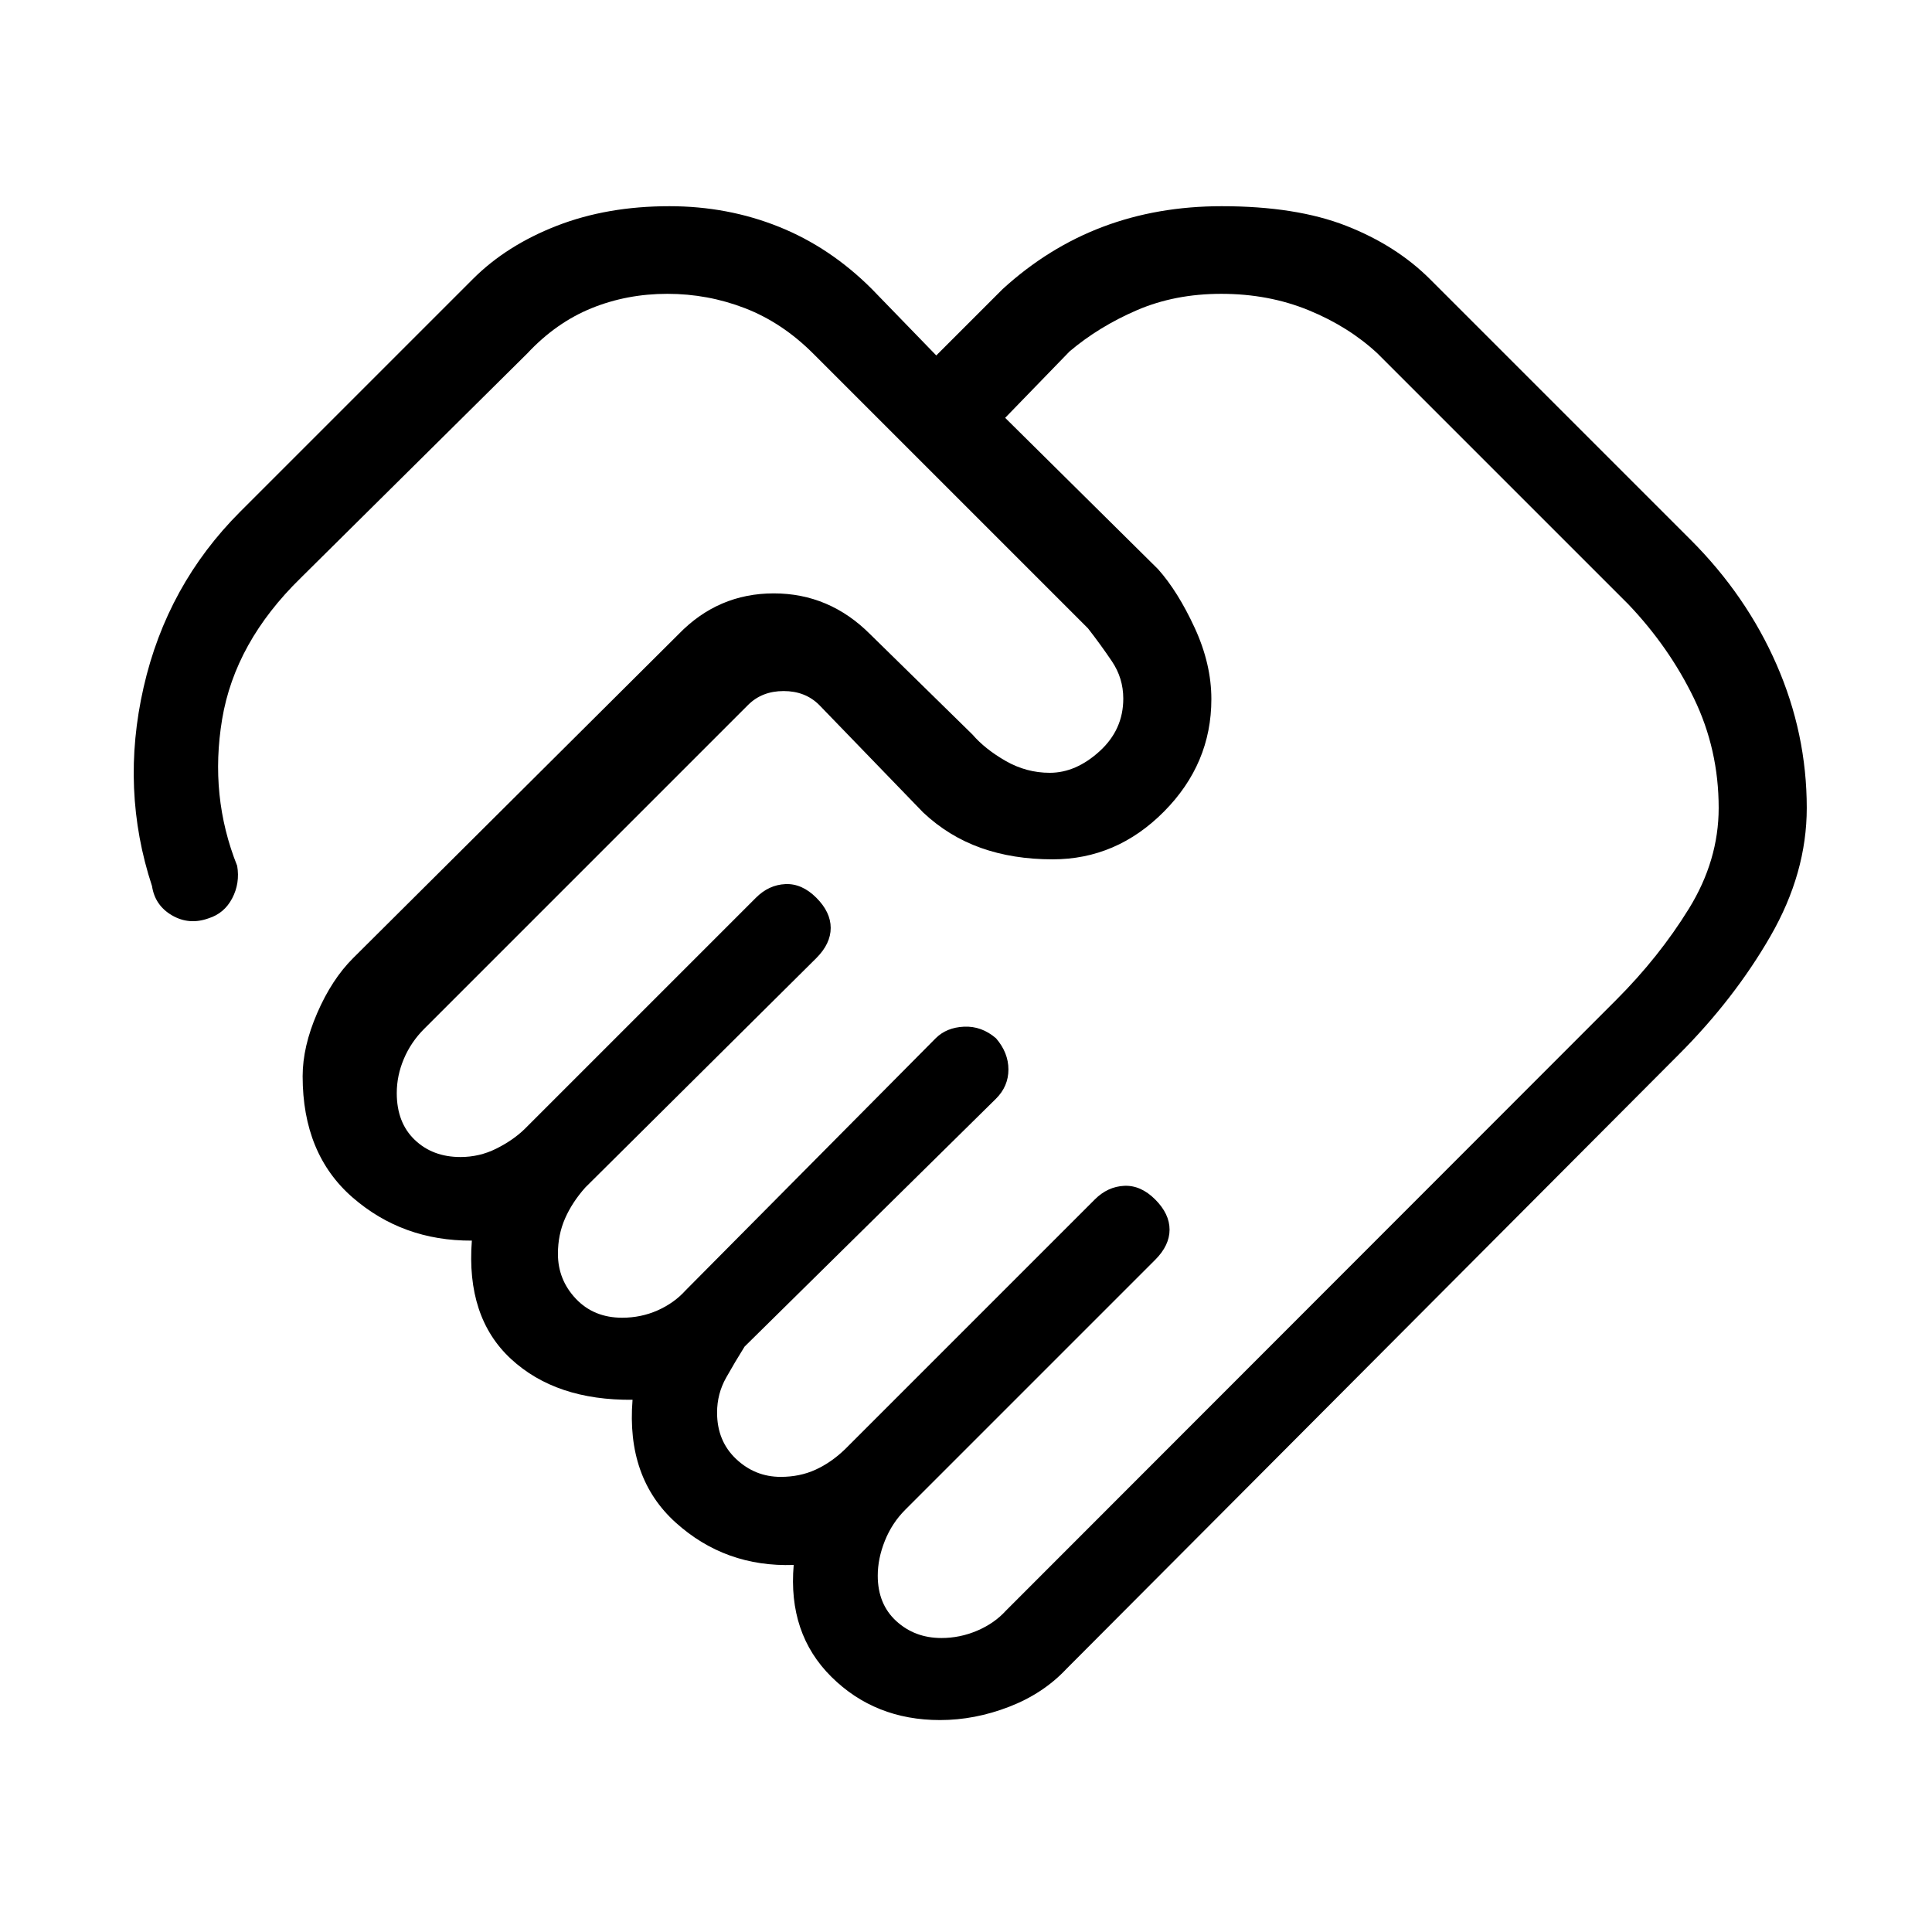 <svg xmlns="http://www.w3.org/2000/svg" height="48" viewBox="0 -960 960 960" width="48"><path d="M467.8-146.08q9.21 0 17.77-3.65 8.56-3.65 14.28-9.96l303.23-303.46q21.3-21.31 36.11-45.31 14.81-24 14.81-50.08 0-29.08-12.31-54.5t-32.61-46.73L684.46-784.38q-14.31-13.31-34.2-21.47-19.89-8.15-43.41-8.15-23.08 0-41.97 8.15-18.88 8.16-33.42 20.47l-32 33 75.99 75.22q9.86 11.08 18.17 29.08 8.3 17.99 8.3 35.46 0 32.15-23.54 55.88Q554.85-533 523.05-533q-19.67 0-35.67-5.69t-28.69-17.62l-51.61-53.38q-6.93-6.93-17.7-6.93-10.76 0-17.69 6.93L210.72-448.72q-6.49 6.49-10.03 14.82-3.54 8.33-3.54 17.06 0 14.69 8.93 23.22 8.92 8.54 22.72 8.54 9.44 0 17.77-4.15 8.32-4.15 14.05-9.69l115-115q6.38-6.39 14.61-6.77 8.23-.39 15.39 6.77 7.15 7.15 7.15 15 0 7.84-7.15 15L290.87-369.98q-6.56 7.36-10.1 15.43-3.54 8.06-3.54 17.55 0 12.92 8.92 22.35 8.93 9.42 23 9.42 9.37 0 17.61-3.65 8.25-3.66 13.93-9.97l124.23-125.23q5.39-5.38 14.12-5.77 8.73-.38 15.88 5.77 6.16 7.16 6.16 15.5 0 8.35-6.16 14.5l-124.94 123.2q-4.6 7.34-9.13 15.37-4.54 8.02-4.54 17.43 0 14.08 9.42 23 9.42 8.93 22.23 8.93 9.44 0 17.22-3.54 7.78-3.54 14.59-10.08L544-364q6.38-6.38 14.62-6.77 8.23-.38 15.38 6.77 7.15 7.15 7.15 15T574-334L449.82-209.82q-6.59 6.59-10.13 15.42-3.54 8.83-3.54 17.33 0 14.15 9.2 22.57 9.19 8.42 22.45 8.42Zm-.72 40.77q-32.29 0-53.96-21.47-21.68-21.48-18.74-55.6-34 1.15-58.61-21.04-24.62-22.2-21.46-61.04-38.08.38-60.43-20.31-22.34-20.69-19.42-58.77-34.38.16-59.23-21.42-24.85-21.58-24.85-60.27 0-14.69 7.24-31.39 7.23-16.69 17.77-27.23l161.84-161.07q19.63-20.23 47.24-20.23 27.61 0 47.84 20.23L483.23-595q6.23 7.23 16.5 13.12Q510-576 521.62-576q13 0 24.76-10.71 11.77-10.71 11.77-26.14 0-10.18-5.65-18.55-5.65-8.37-11.88-16.37L404.07-784.31q-15.38-15.38-33.88-22.54-18.5-7.15-38.57-7.15-20.08 0-37.7 7.15-17.61 7.16-31.92 22.47L149.38-672.77q-32.61 31.85-39 70.12-6.38 38.27 7.47 72.88 1.46 8.62-2.47 16.12-3.92 7.5-11.76 9.96-9.62 3.46-18.12-1.46-8.5-4.93-9.96-14.54-15.77-47.93-4.19-98.77 11.57-50.85 48.03-87.31L235-821.38q16.69-16.7 41.69-26.43 25-9.73 55.93-9.73 28.92 0 54.42 10.23t46.19 30.93l32 33 33-33q22.69-20.7 49.81-30.93 27.11-10.23 59.04-10.23 36.92 0 61.8 9.73 24.89 9.73 41.82 26.66l129.38 129.38q27.69 27.69 42.69 62 15 34.31 15 71.23 0 32.35-18 63.64-18 31.28-45.69 58.98L529.85-130.69q-11.47 12.23-28.5 18.81-17.04 6.57-34.27 6.57ZM319.85-627.62Z"/></svg>